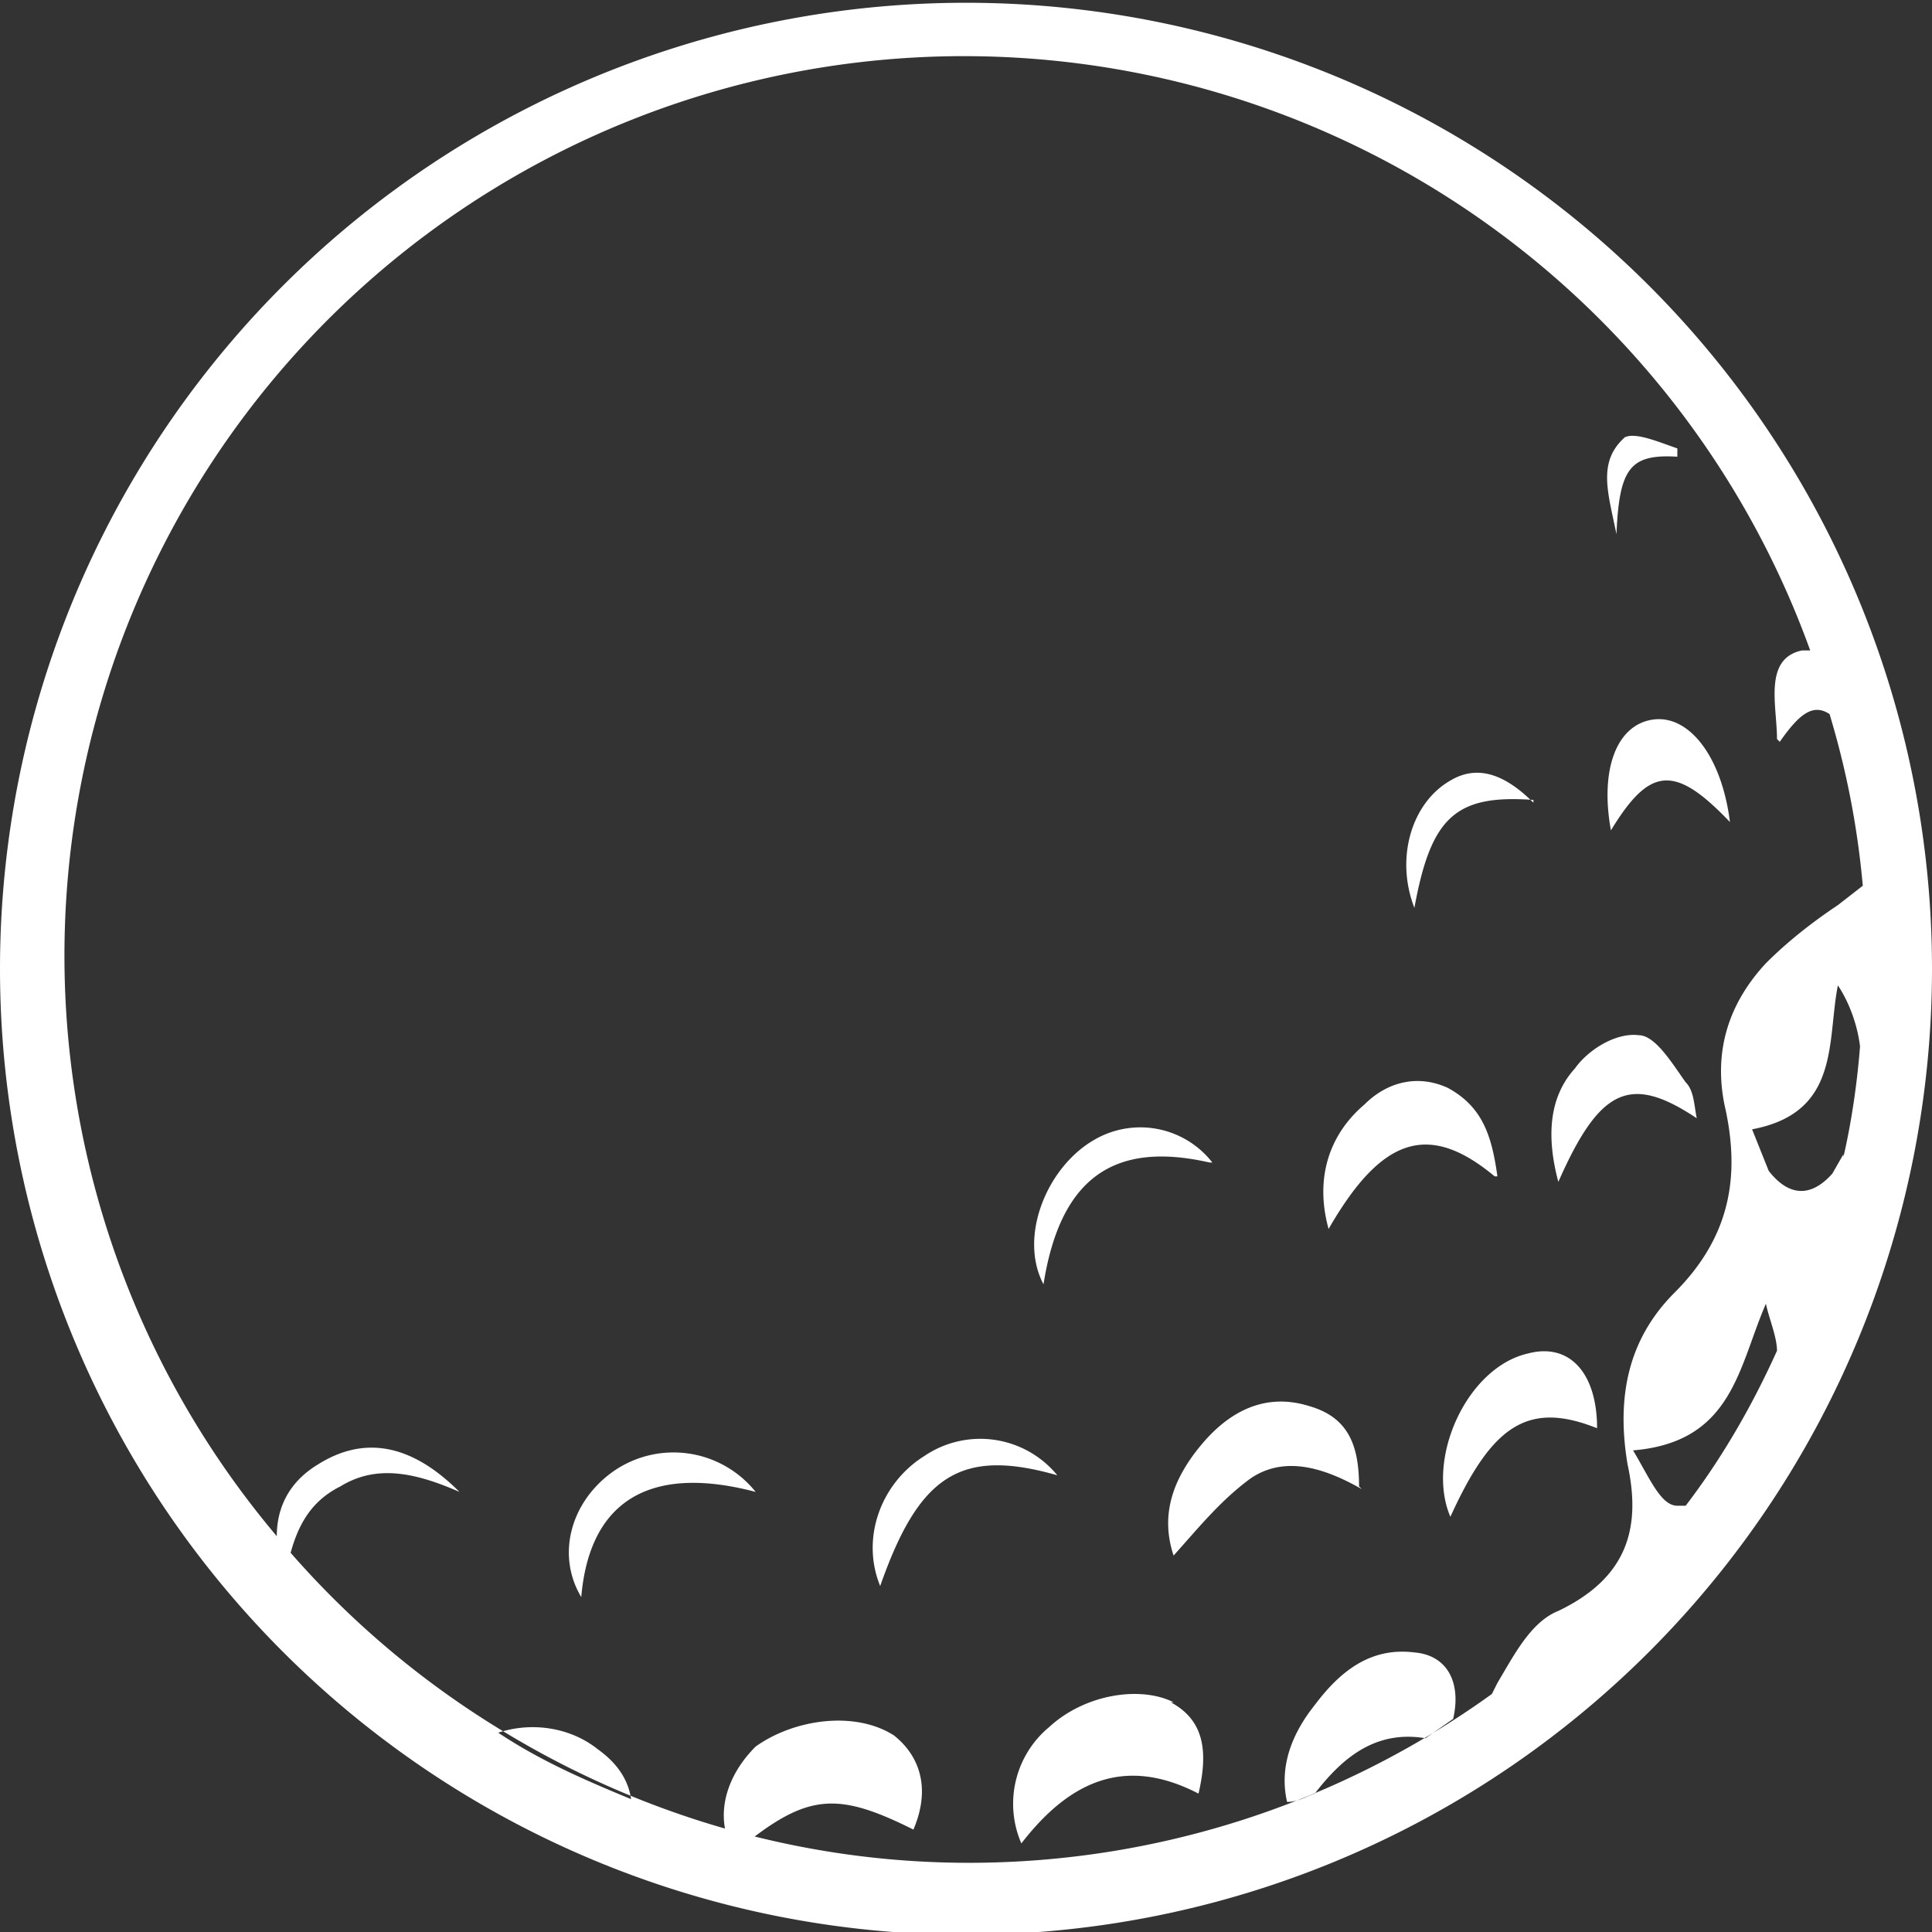 <svg xmlns="http://www.w3.org/2000/svg" fill="#fff" width="69.8" height="69.8" viewBox="0 0 69.8 69.8"><rect x="0" y="0" width="69.8" height="69.8" fill="#333333" stroke="none"/><path d="M33 66.1c-2.6-1.3-3.7-1.3-5.8.3l-1-.3c-.2-1 .2-2.1 1.1-3 1.4-1 3.6-1.3 5-.4 1 .8 1.3 2 .7 3.4zm9.4-4.6c-1.2-.6-3.2-.3-4.5.9a3.6 3.6 0 0 0-1 4.2c1.7-2.2 3.7-3.2 6.4-1.8.4-1.7.1-2.7-1-3.3zm-20.8 1.7c-1-.8-2.4-1-3.6-.6 1.5 1 3.1 1.7 4.8 2.4-.1-.7-.5-1.3-1.2-1.8zm29.5-3.5c-1.6-.2-2.7.7-3.6 1.9-.8 1-1.3 2.2-1 3.5.4 0 .7-.2 1-.3 1-1.3 2.2-2.3 4-2l1-.7c.3-1.3-.2-2.3-1.4-2.4zm-2-6c0-1.5-.4-2.5-1.8-2.9-1.6-.5-2.9.2-3.9 1.4s-1.5 2.5-1 4c.9-1 1.7-2 2.8-2.8 1.2-.8 2.6-.4 4 .4zm5-11.2c-.2-1.4-.5-2.5-1.8-3.2-1.1-.5-2.2-.2-3 .6-1.3 1.1-1.8 2.7-1.3 4.5 1.9-3.3 3.6-3.9 6-1.9zm-1.7 12.3c1.5-3.3 2.8-4.2 5.3-3.2 0-2-1-3.1-2.5-2.7-2.2.5-3.7 3.8-2.8 5.9zm8.9-14.4c-.1-.5-.1-1-.4-1.3-.5-.7-1.1-1.7-1.7-1.7-.8-.1-1.8.5-2.3 1.2-1 1.1-1 2.6-.6 4.1 1.5-3.4 2.6-3.9 5-2.3zM59.7 26c-1.3.2-1.9 1.8-1.5 4 1.4-2.3 2.3-2.4 4.3-.3-.3-2.4-1.5-3.9-2.8-3.7zM33.4 52.6c-1.6 1-2.3 3-1.6 4.7 1.4-4 2.9-5 6.4-4a3.6 3.6 0 0 0-4.8-.7zm-11.3.6c-1.5 1.1-2 3-1.1 4.5.3-3.5 2.5-4.8 6.3-3.8a3.8 3.8 0 0 0-5.2-.7zM43.8 42a3.3 3.3 0 0 0-4.3-.8c-1.7 1-2.7 3.5-1.8 5.2.6-3.8 2.5-5.2 6-4.4zm11.6-13c-1-1-2-1.4-3-.8-1.4.8-2 2.8-1.3 4.6.6-3.3 1.5-4.1 4.3-3.9zm5.2-12.5v-.3c-.6-.2-1.5-.6-1.9-.4-1 .9-.6 2-.3 3.5.1-2.4.5-2.9 2.2-2.8zm9.2 18.5A34.9 34.9 0 1 1 0 35a34.9 34.9 0 0 1 69.8 0zm-5.6 13.8c0-.5-.3-1.2-.4-1.7-1 2.3-1.2 5-4.8 5.3.6 1 1 2 1.6 2h.3c1.3-1.7 2.4-3.6 3.3-5.6zm2.4-7c.3-1.3.5-2.7.6-4-.1-.8-.4-1.6-.8-2.2-.4 2 .1 4.6-3.1 5.2l.6 1.5c.7.9 1.5 1 2.3.1l.4-.7zM35 67.3a32.3 32.3 0 0 0 18.9-6.1l.2-.4c.6-1 1.2-2.2 2.2-2.6 2.5-1.2 3-3 2.5-5.3-.4-2.4 0-4.5 1.7-6.2 2-2 2.4-4.2 1.8-6.8-.4-2 .2-3.7 1.5-5.1.8-.8 1.7-1.5 2.6-2.1l.9-.7c-.2-2.2-.6-4.2-1.2-6.2-.6-.4-1.1 0-1.8 1l-.1-.1c0-1.2-.5-2.9.9-3.2h.3a32.5 32.5 0 1 0-55.4 32c0-1.1.5-2 1.5-2.6 1.6-1 3.3-.8 5.1 1-1.6-.7-3-1-4.3-.2-1 .5-1.5 1.3-1.8 2.4a32.6 32.6 0 0 0 7.6 6.4c4.9 3 10.7 4.8 16.9 4.8z"/></svg>